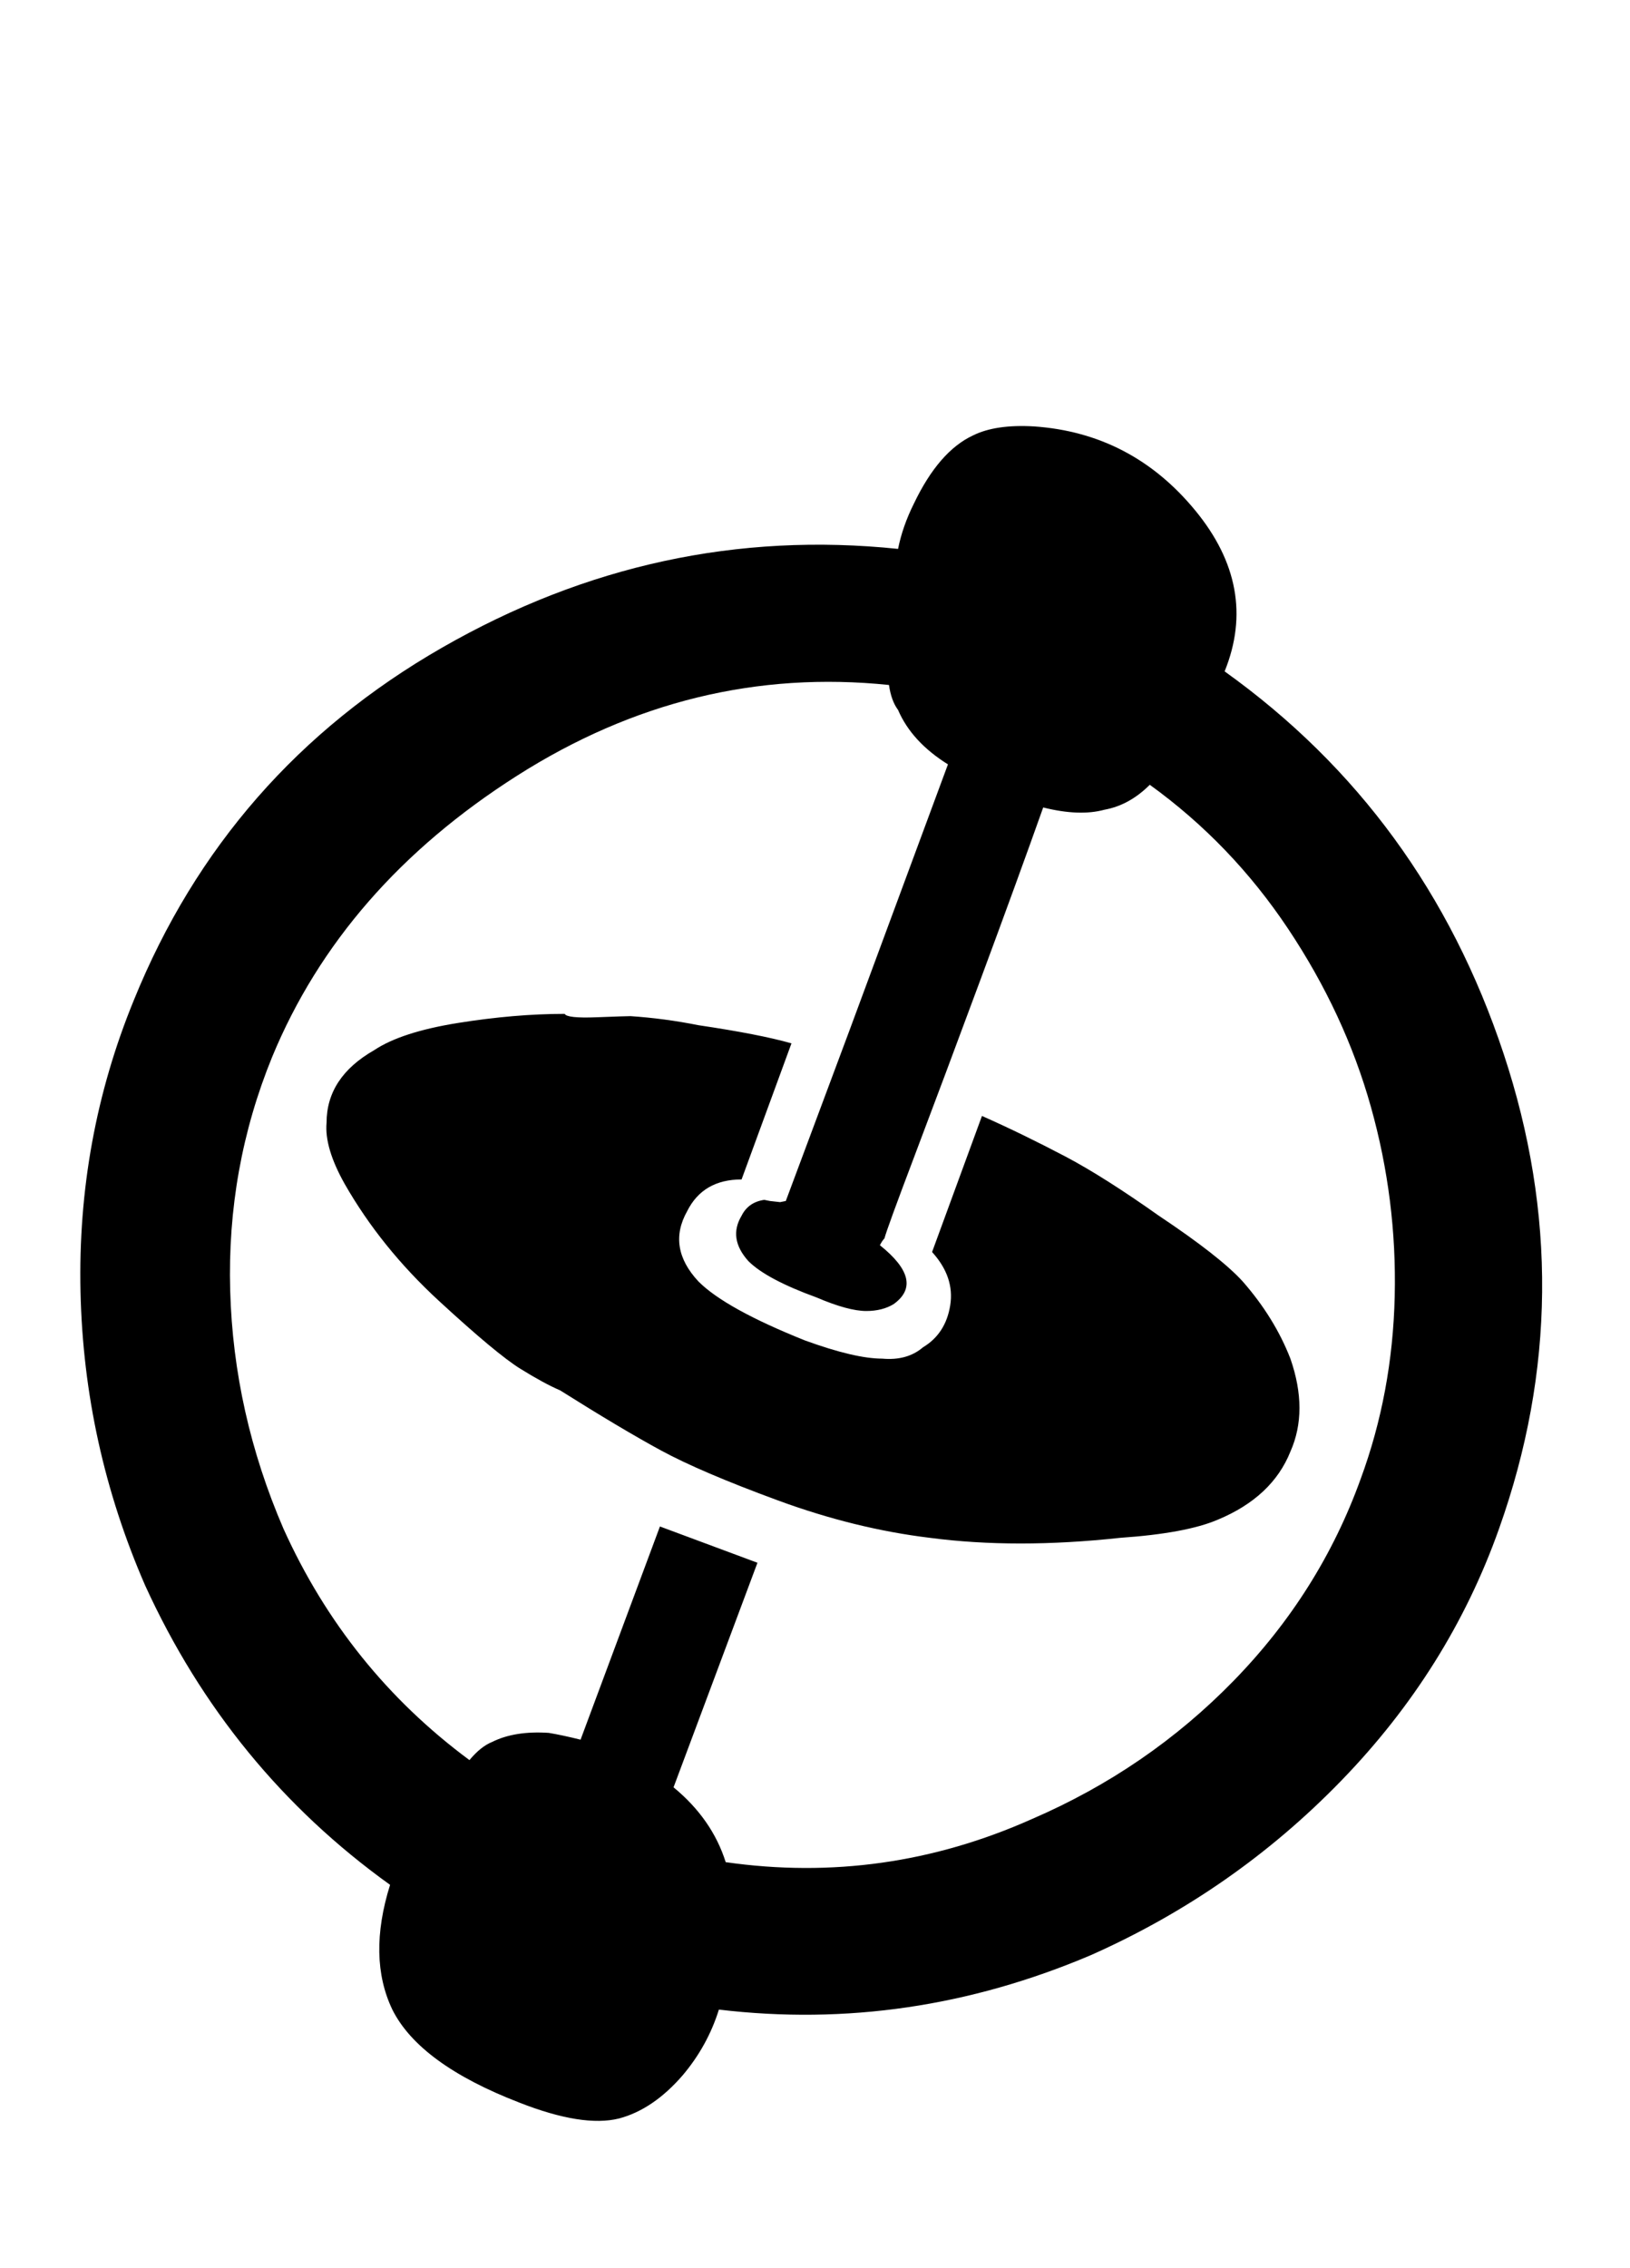 <svg xmlns="http://www.w3.org/2000/svg" width="23" height="32"><path d="M17.28 9.472q2.816 2.016 3.936 5.392t-.064 6.704q-.704 1.984-2.224 3.552t-3.536 2.464q-2.56 1.088-5.248.768-.16.512-.512.928-.416.48-.896.608-.512.128-1.408-.224-1.408-.544-1.792-1.312-.352-.736-.032-1.76-2.272-1.632-3.456-4.224-.864-1.984-.912-4.144t.752-4.112Q3.2 10.88 6.24 9.136t6.432-1.392q.064-.32.224-.64.352-.736.832-.96.32-.16.864-.128 1.376.096 2.272 1.184t.416 2.272zm1.92 11.392q.448-1.216.48-2.576t-.336-2.672-1.168-2.512-1.952-2.032q-.288.288-.64.352-.352.096-.864-.032-.352.992-.88 2.416t-.928 2.48-.432 1.184q-.032.032-.064.096.64.512.192.832-.16.096-.384.096-.256 0-.704-.192-.704-.256-.96-.512-.288-.32-.096-.64.096-.192.32-.224l.08.016.144.016.08-.016.896-2.4 1.392-3.76q-.512-.32-.704-.768-.096-.128-.128-.352-2.784-.288-5.248 1.28T3.84 14.912q-.64 1.568-.592 3.296T4 21.568q.896 1.984 2.624 3.264.16-.192.32-.256.32-.16.8-.128.192.032.448.096l1.12-3.008 1.376.512-1.184 3.168q.544.448.736 1.056 2.24.32 4.32-.608 1.632-.704 2.848-1.952t1.792-2.848zm-4.16-4.544q.544.288 1.312.832.864.576 1.184.928.448.512.672 1.088.256.736 0 1.312-.256.64-1.024.96-.448.192-1.376.256-1.472.16-2.688 0-1.056-.128-2.144-.528t-1.648-.704-1.424-.848q-.224-.096-.56-.304t-1.152-.96-1.328-1.648q-.288-.512-.256-.864 0-.64.672-1.024.384-.256 1.184-.384t1.504-.128q.032.064.448.048t.48-.016q.48.032.96.128.864.128 1.312.256l-.704 1.92q-.544 0-.768.448-.288.512.16.992.384.384 1.504.832.704.256 1.088.256.352.032.576-.16.32-.192.384-.592t-.256-.752l.704-1.92q.576.256 1.184.576z"/></svg>